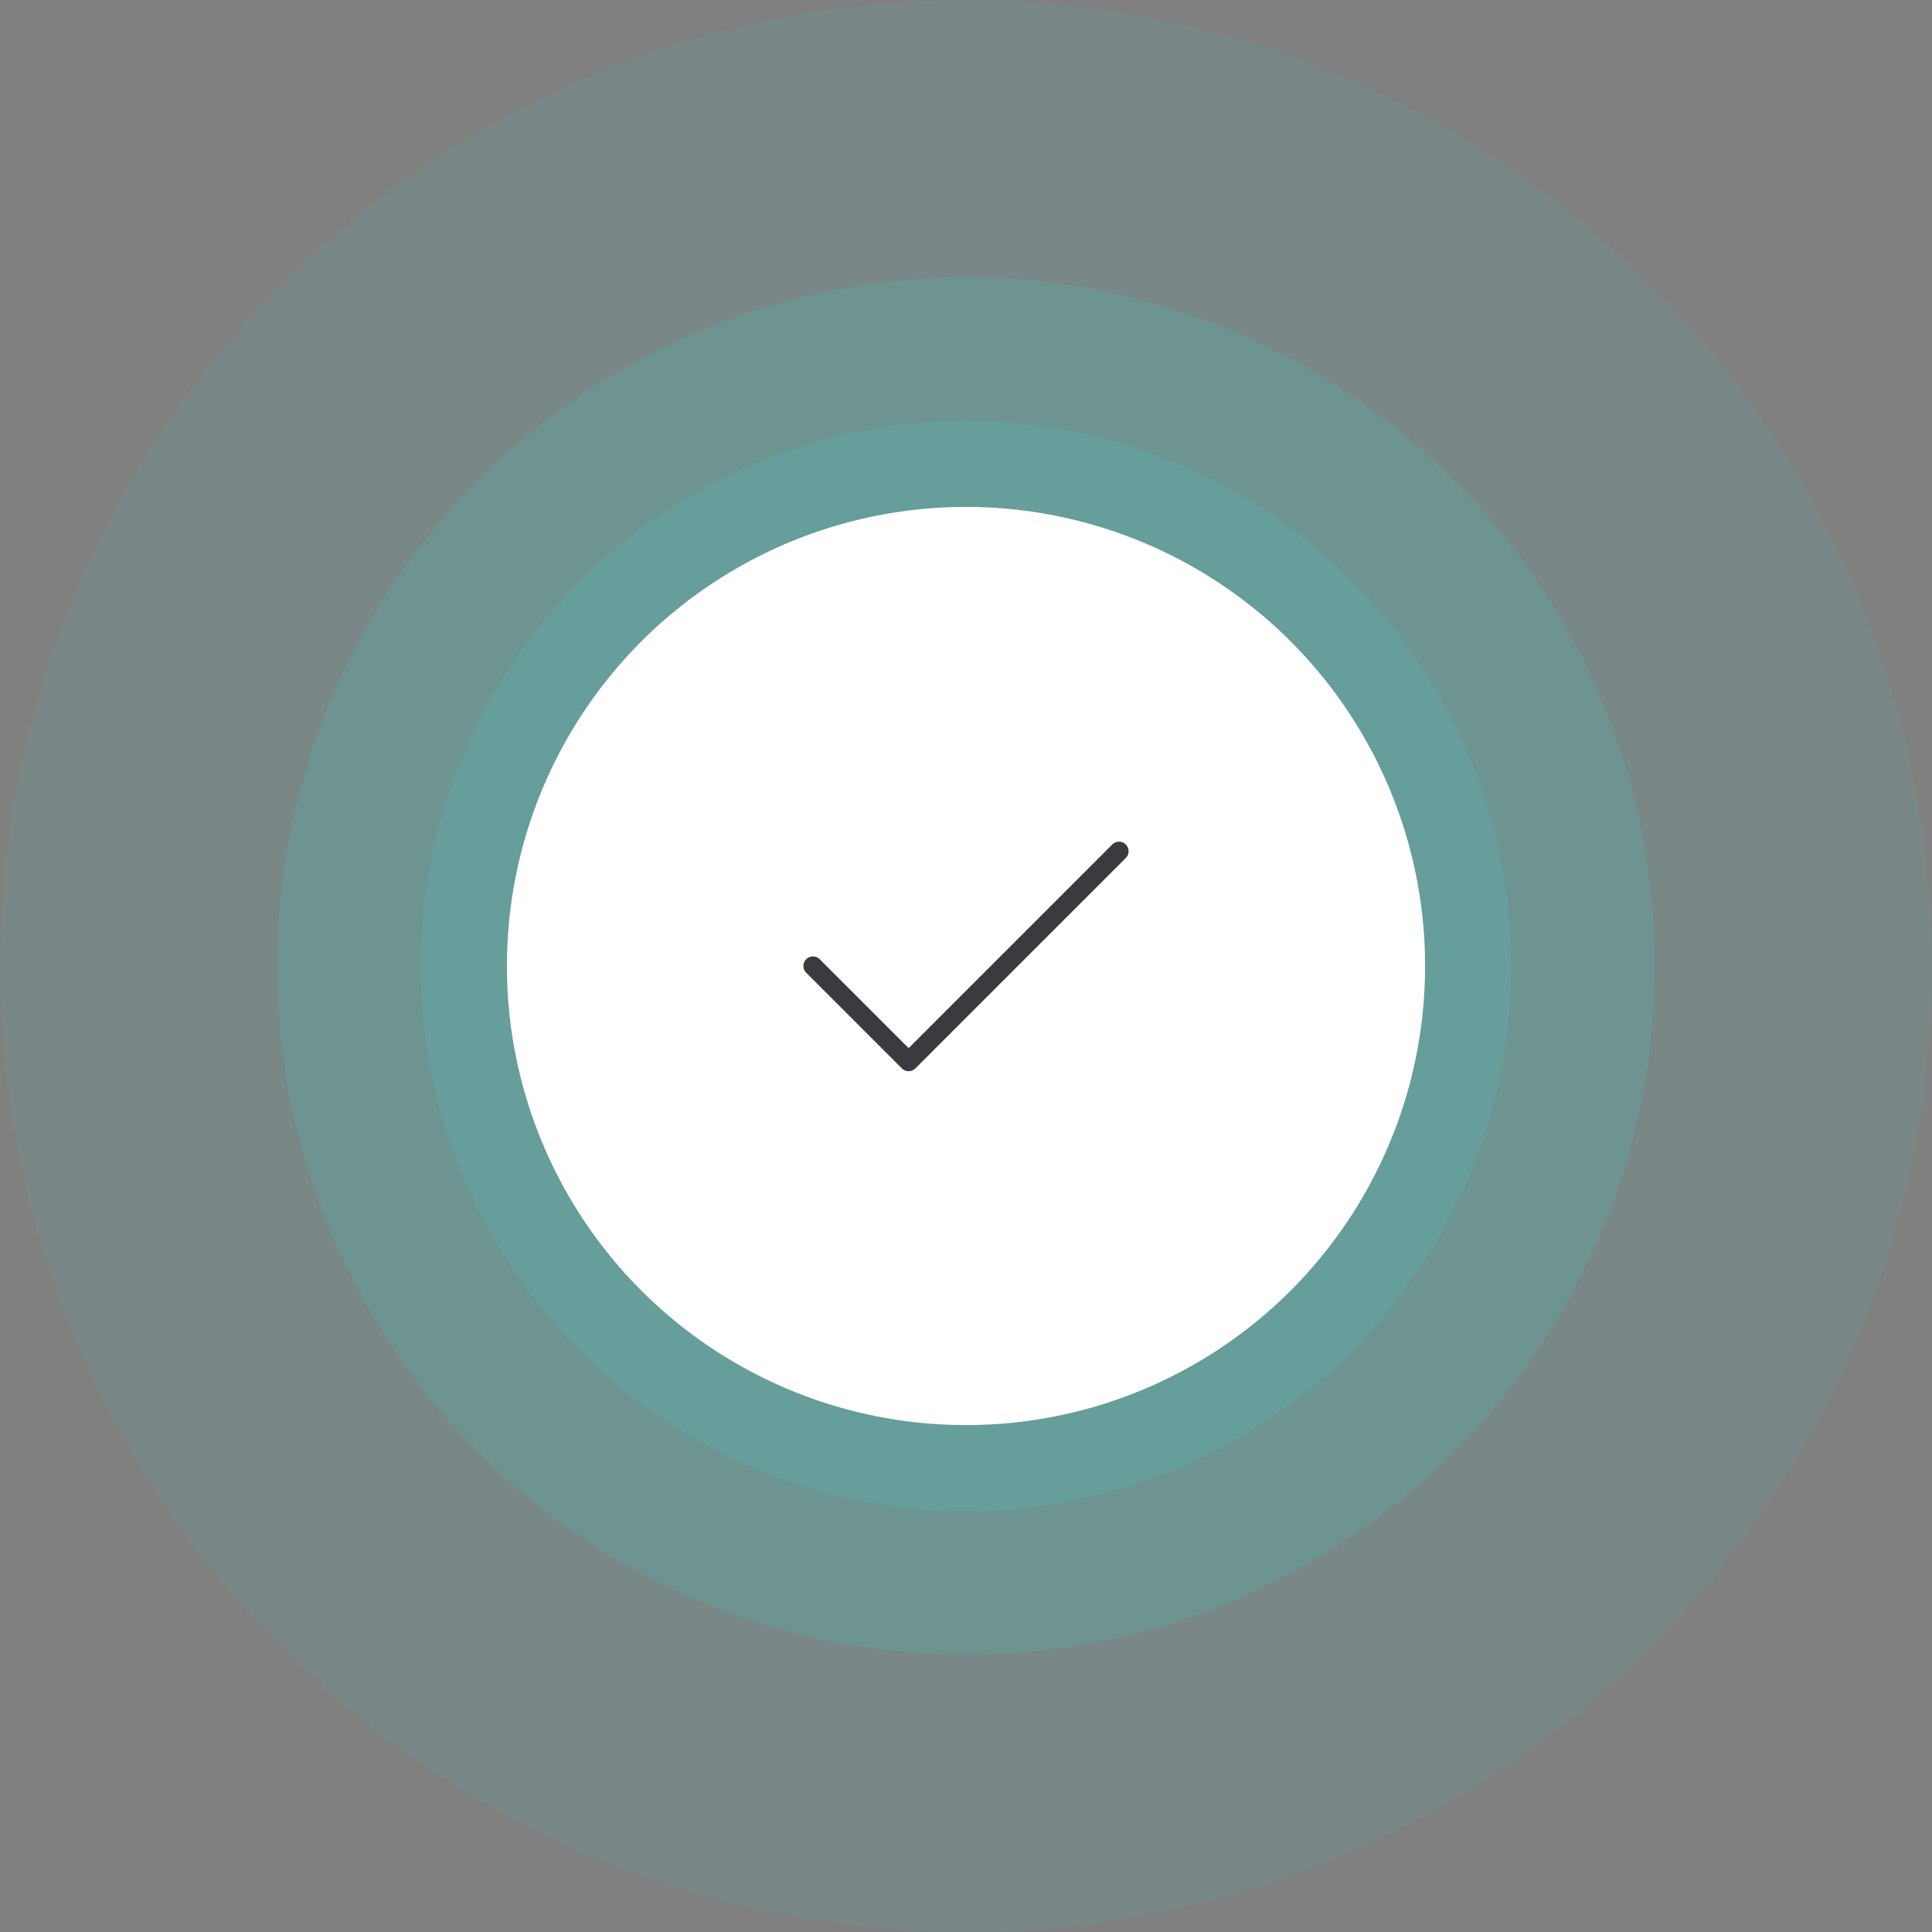 <svg width="202" height="202" viewBox="0 0 202 202" fill="none" xmlns="http://www.w3.org/2000/svg">
<rect x="0" y="0" width="202" height="202" fill="#808080" stroke="none"/>
<circle cx="101" cy="101" r="101" fill="#43C8C0" fill-opacity="0.1"/>
<circle cx="101" cy="101" r="72" fill="#43C8C0" fill-opacity="0.2"/>
<circle cx="101" cy="101" r="57" fill="#43C8C0" fill-opacity="0.2"/>
<circle cx="101" cy="101" r="48" fill="white"/>
<path d="M117 89L95 111L85 101" stroke="#3A3B3E" stroke-width="2" stroke-linecap="round" stroke-linejoin="round"/>
</svg>
